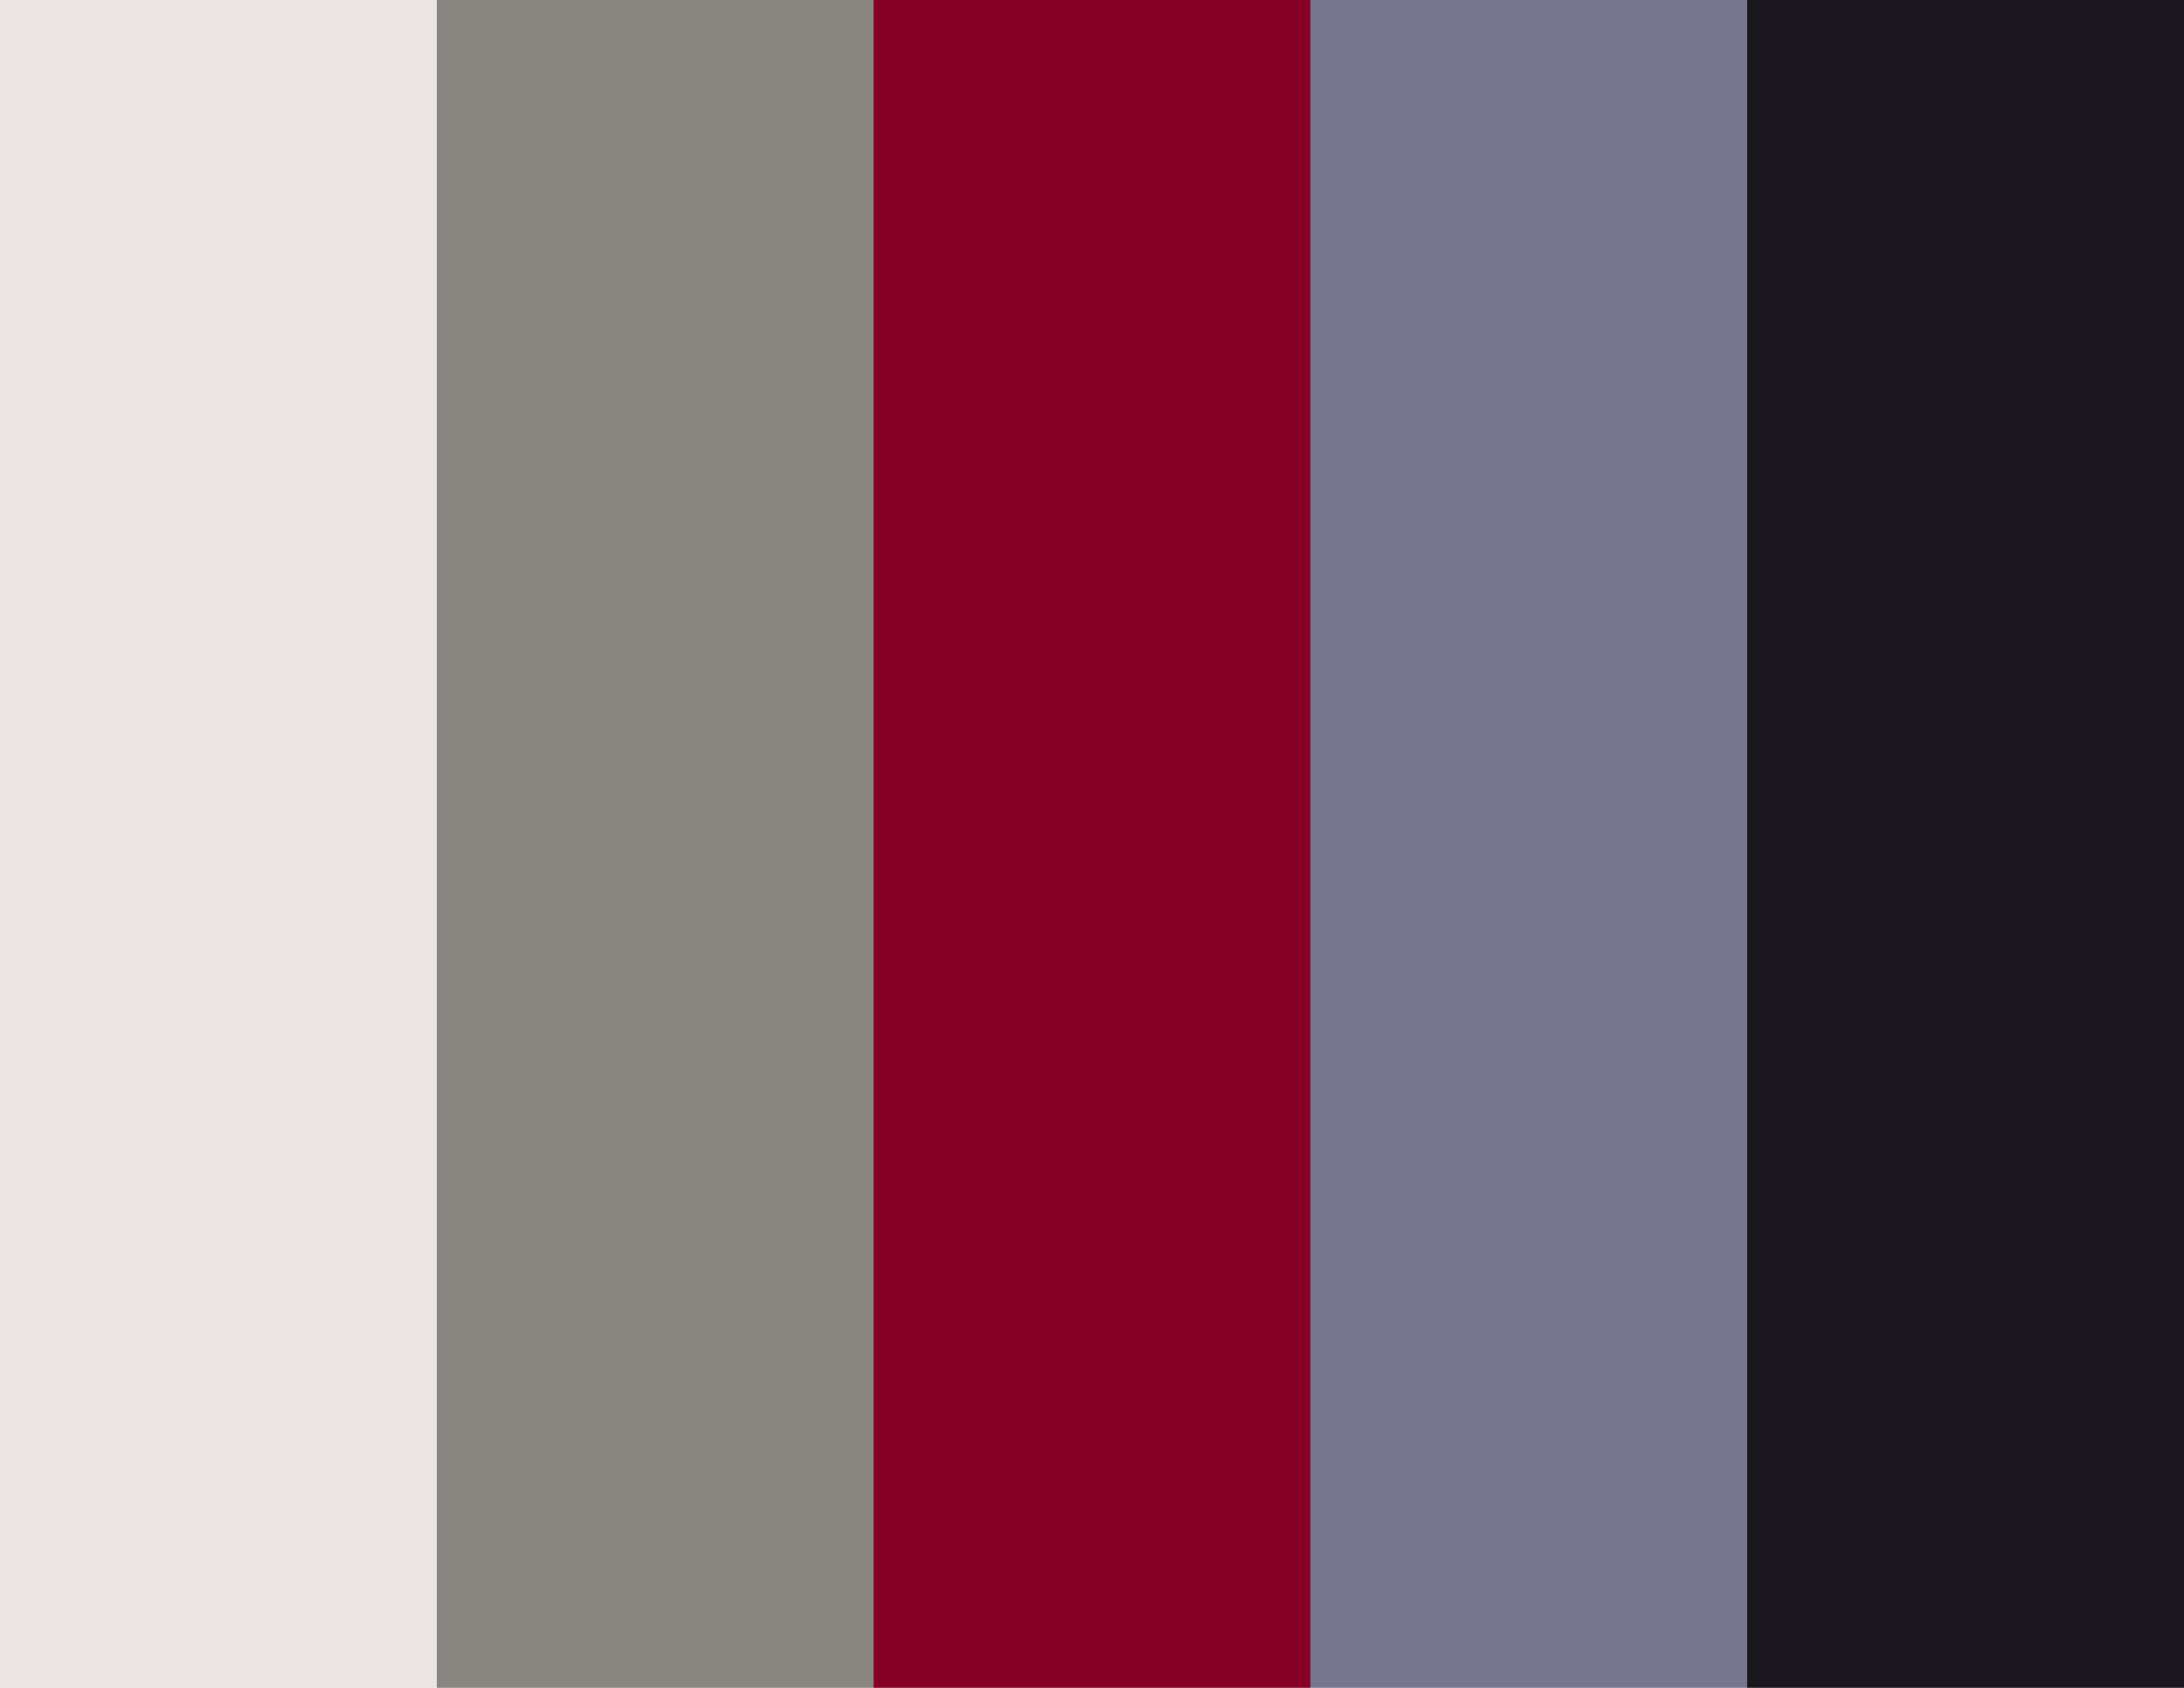 <?xml version="1.0" encoding="utf-8"?>
<!-- Generator: Adobe Illustrator 22.1.0, SVG Export Plug-In . SVG Version: 6.00 Build 0)  -->
<svg version="1.1" id="Layer_1" xmlns="http://www.w3.org/2000/svg" xmlns:xlink="http://www.w3.org/1999/xlink" x="0px" y="0px"
	 viewBox="0 0 792 612" style="enable-background:new 0 0 792 612;" xml:space="preserve">
<style type="text/css">
	.st0{fill:#EDE4E4;}
	.st1{fill:#898580;}
	.st2{fill:#850024;}
	.st3{fill:#78768F;}
	.st4{fill:#19161E;}
</style>
<rect class="st0" width="158.4" height="612"/>
<rect x="158.4" y="0" class="st1" width="158.4" height="612"/>
<rect x="316.8" y="0" class="st2" width="158.4" height="612"/>
<rect x="475.2" y="0" class="st3" width="158.4" height="612"/>
<rect x="633.6" y="0" class="st4" width="158.4" height="612"/>
</svg>

